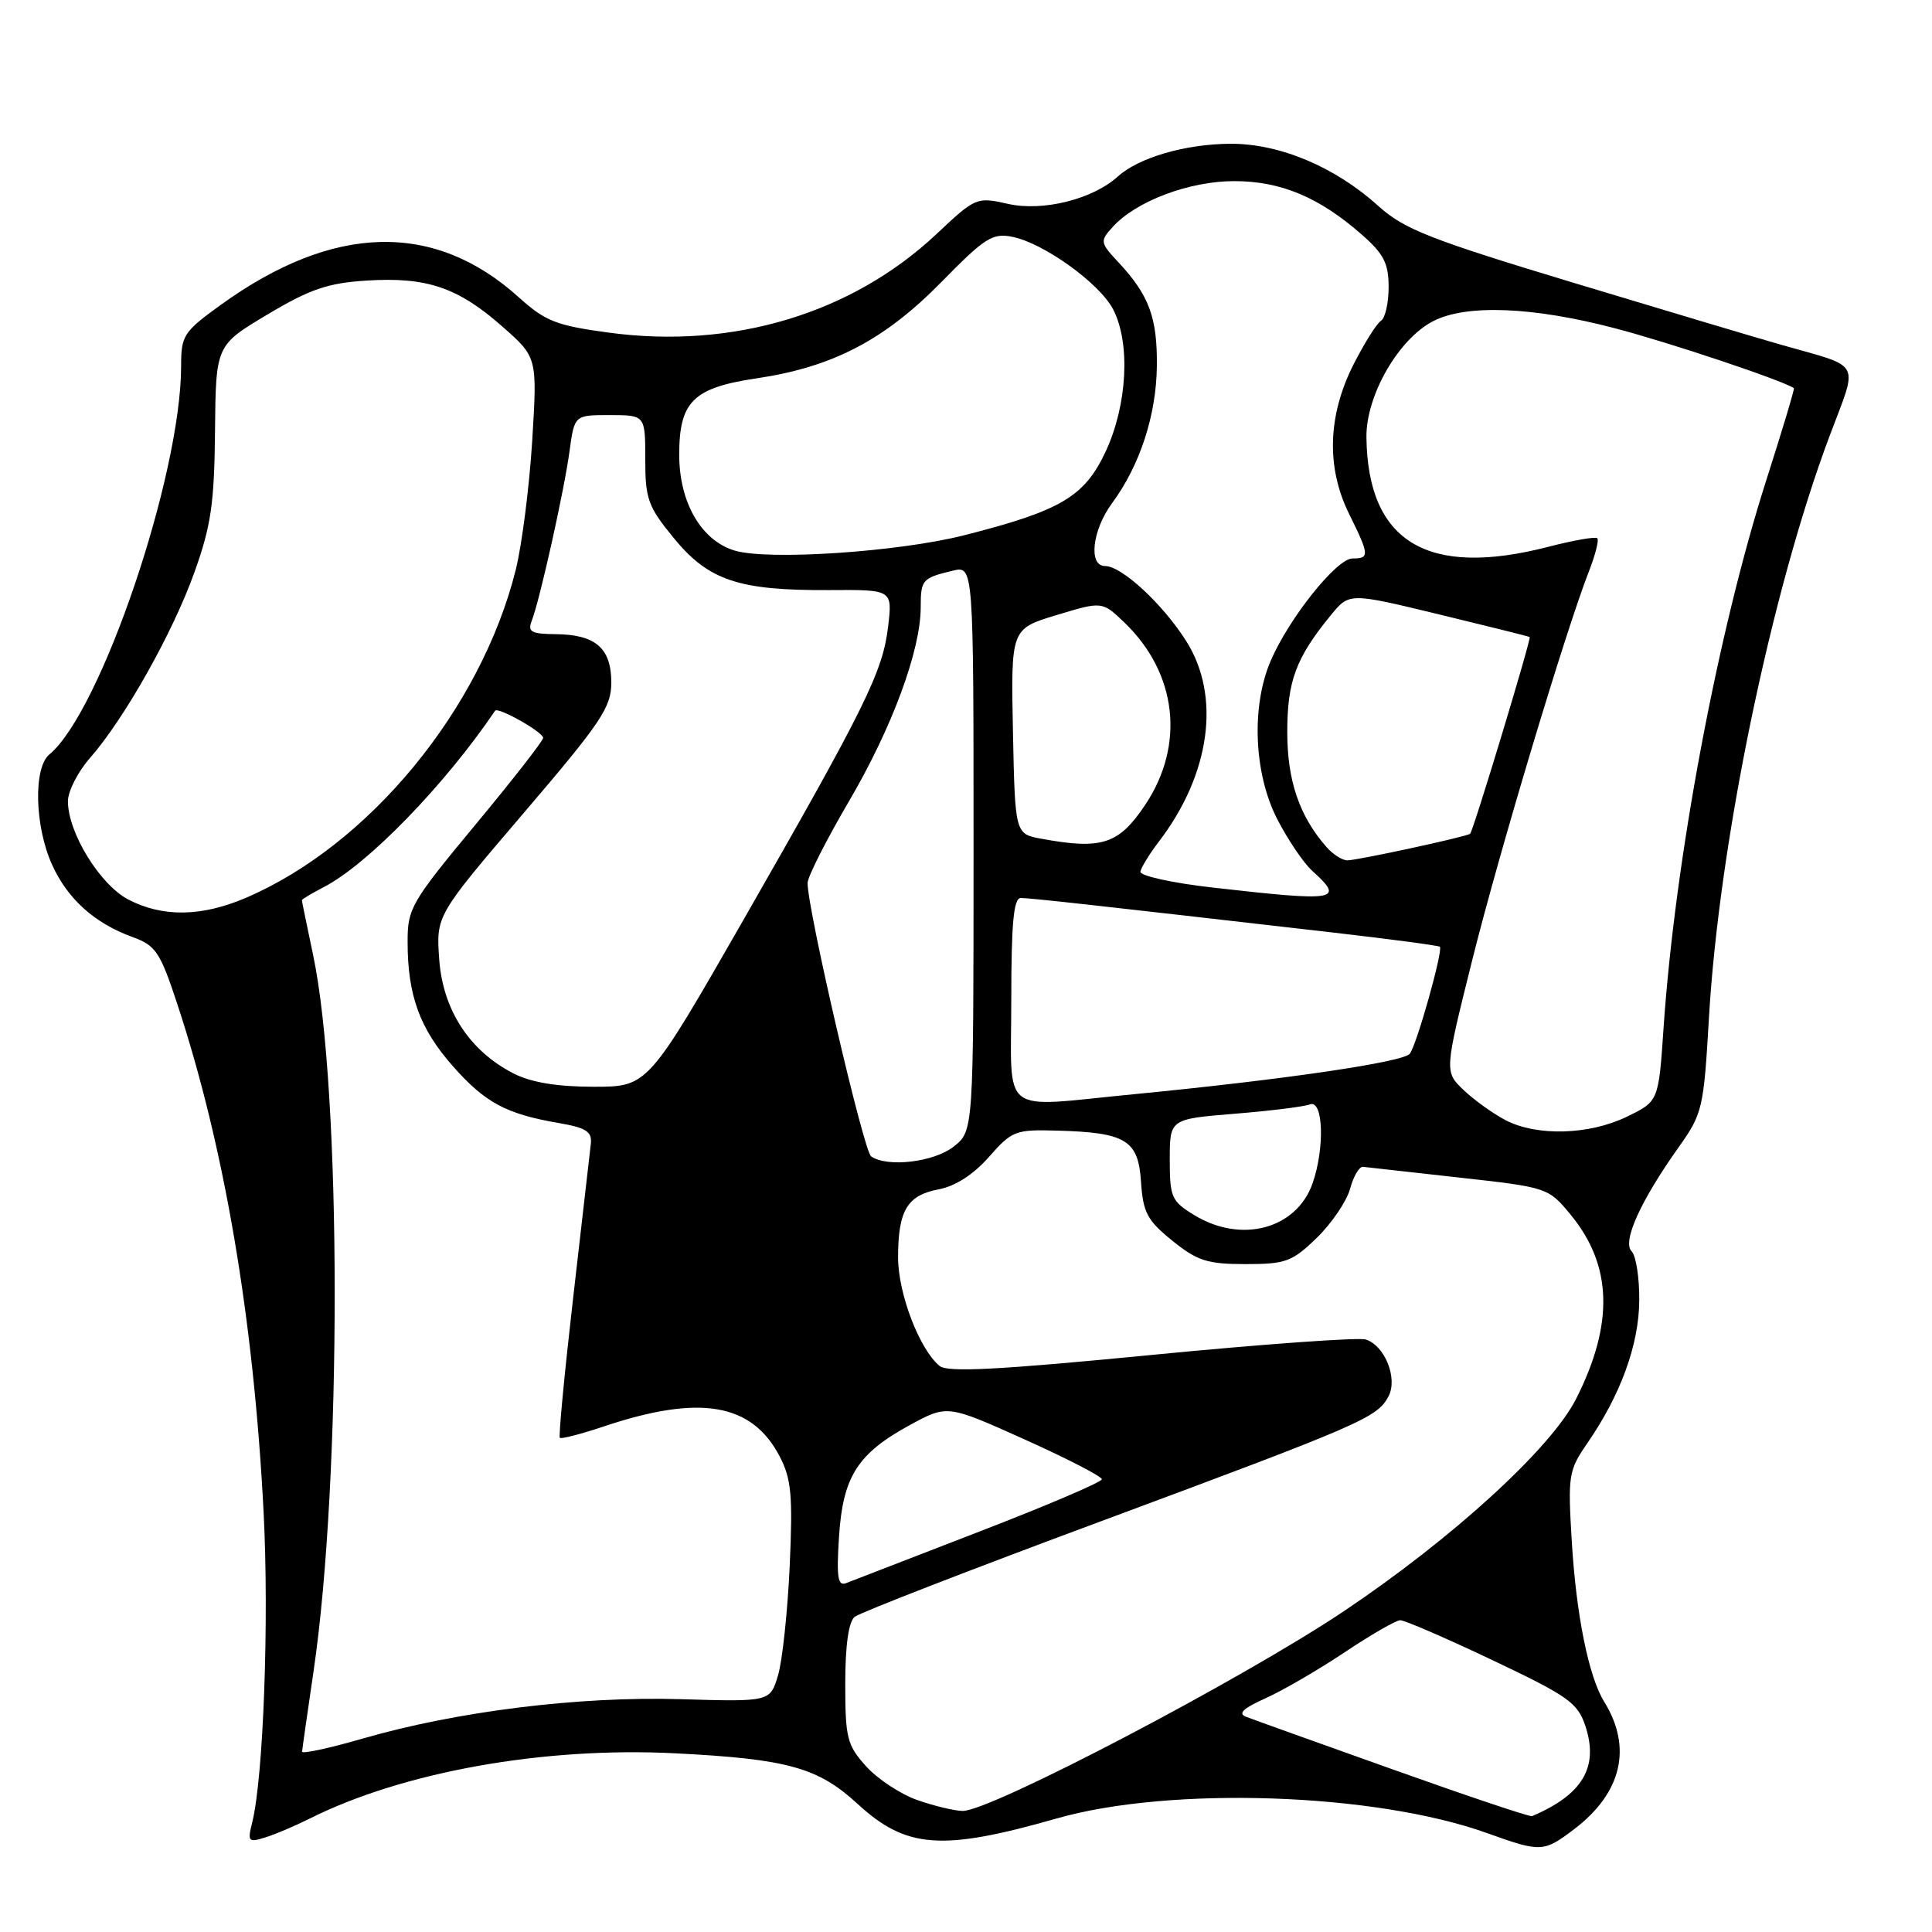 <?xml version="1.0" encoding="UTF-8" standalone="no"?>
<!DOCTYPE svg PUBLIC "-//W3C//DTD SVG 1.1//EN" "http://www.w3.org/Graphics/SVG/1.1/DTD/svg11.dtd" >
<svg xmlns="http://www.w3.org/2000/svg" xmlns:xlink="http://www.w3.org/1999/xlink" version="1.1" viewBox="0 0 256 256">
 <g >
 <path fill="currentColor"
d=" M 208.63 242.34 C 214.90 237.55 216.31 231.55 212.57 225.50 C 210.51 222.18 208.86 214.02 208.27 204.26 C 207.74 195.50 207.84 194.84 210.31 191.26 C 214.74 184.84 217.16 178.21 217.21 172.35 C 217.24 169.33 216.78 166.38 216.19 165.79 C 214.93 164.53 217.39 159.10 222.48 151.94 C 225.58 147.59 225.75 146.84 226.44 134.94 C 227.78 111.70 234.69 78.38 242.43 57.77 C 246.25 47.59 246.89 48.79 236.00 45.68 C 232.97 44.82 220.61 41.13 208.53 37.48 C 189.50 31.73 186.05 30.37 182.67 27.32 C 176.89 22.10 169.55 19.01 163.00 19.05 C 157.05 19.09 150.89 20.88 148.13 23.38 C 144.80 26.40 138.20 28.05 133.59 27.02 C 129.40 26.08 129.28 26.13 124.06 31.04 C 112.86 41.55 97.12 46.29 80.71 44.08 C 73.71 43.14 72.27 42.57 68.76 39.41 C 57.56 29.28 44.17 29.62 29.25 40.40 C 24.32 43.96 24.00 44.45 24.00 48.48 C 24.00 62.96 13.37 94.30 6.54 99.97 C 4.40 101.74 4.60 109.51 6.90 114.58 C 8.97 119.14 12.53 122.34 17.58 124.17 C 20.62 125.27 21.22 126.15 23.46 132.94 C 29.74 151.94 33.61 174.70 34.93 200.39 C 35.67 214.75 34.90 235.55 33.42 241.48 C 32.78 244.01 32.91 244.17 35.11 243.48 C 36.43 243.08 39.08 241.95 41.00 240.99 C 53.38 234.78 72.02 231.44 89.44 232.32 C 104.36 233.08 108.38 234.19 113.64 239.03 C 120.09 244.96 124.80 245.30 140.00 240.96 C 155.07 236.65 182.16 237.56 197.00 242.88 C 204.21 245.47 204.54 245.45 208.63 242.34 Z  M 184.61 234.48 C 174.76 230.97 166.00 227.83 165.13 227.49 C 163.98 227.06 164.70 226.37 167.69 225.03 C 169.98 224.00 174.69 221.26 178.17 218.94 C 181.65 216.61 184.97 214.70 185.54 214.69 C 186.11 214.68 191.61 217.06 197.76 219.98 C 207.80 224.74 209.05 225.63 210.07 228.70 C 211.87 234.15 209.72 237.79 203.00 240.65 C 202.72 240.77 194.45 237.99 184.61 234.48 Z  M 121.50 238.50 C 119.30 237.72 116.26 235.71 114.75 234.03 C 112.24 231.24 112.00 230.28 112.00 223.11 C 112.00 218.02 112.44 214.89 113.25 214.24 C 113.94 213.68 128.63 207.98 145.90 201.57 C 180.47 188.72 182.47 187.85 183.97 185.05 C 185.25 182.66 183.51 178.30 180.97 177.49 C 180.01 177.19 167.23 178.11 152.56 179.54 C 132.26 181.52 125.54 181.87 124.49 180.99 C 121.82 178.77 119.00 171.39 119.00 166.62 C 119.00 160.39 120.21 158.37 124.40 157.59 C 126.60 157.17 129.00 155.62 131.05 153.29 C 134.08 149.84 134.55 149.66 140.01 149.81 C 149.20 150.06 150.83 151.05 151.19 156.60 C 151.46 160.67 152.01 161.71 155.34 164.40 C 158.66 167.08 159.98 167.50 165.04 167.50 C 170.36 167.50 171.21 167.19 174.47 164.03 C 176.45 162.11 178.43 159.19 178.89 157.53 C 179.34 155.86 180.11 154.55 180.61 154.61 C 181.10 154.67 186.82 155.31 193.32 156.03 C 205.04 157.33 205.16 157.37 208.09 160.92 C 213.64 167.64 213.88 175.37 208.85 185.34 C 205.56 191.87 192.53 203.79 178.13 213.45 C 164.61 222.52 131.18 240.03 127.54 239.96 C 126.42 239.93 123.70 239.28 121.50 238.50 Z  M 40.03 232.10 C 40.05 231.77 40.73 227.00 41.54 221.50 C 45.31 195.96 45.28 144.39 41.48 126.50 C 40.67 122.65 40.00 119.40 40.00 119.28 C 40.00 119.15 41.32 118.37 42.93 117.53 C 48.73 114.53 58.94 104.02 65.60 94.18 C 65.97 93.62 72.00 97.02 71.97 97.78 C 71.96 98.17 67.91 103.36 62.97 109.31 C 54.48 119.54 54.00 120.37 54.01 124.81 C 54.01 131.88 55.61 136.28 59.98 141.24 C 64.26 146.10 67.04 147.60 74.00 148.80 C 77.66 149.43 78.46 149.94 78.29 151.54 C 78.17 152.62 77.12 161.75 75.96 171.84 C 74.80 181.93 74.00 190.33 74.18 190.52 C 74.37 190.70 76.99 190.02 80.01 189.01 C 92.76 184.74 99.64 185.92 103.32 193.00 C 104.86 195.97 105.06 198.16 104.64 207.50 C 104.36 213.55 103.67 220.07 103.09 222.00 C 102.04 225.50 102.04 225.50 90.17 225.15 C 76.70 224.75 60.50 226.76 47.99 230.39 C 43.59 231.66 40.01 232.43 40.03 232.10 Z  M 111.17 203.67 C 111.68 195.66 113.61 192.61 120.59 188.81 C 125.53 186.13 125.53 186.13 135.76 190.73 C 141.39 193.26 146.00 195.64 146.00 196.01 C 146.00 196.38 138.69 199.50 129.75 202.95 C 120.81 206.41 112.88 209.47 112.12 209.77 C 111.01 210.21 110.83 209.02 111.17 203.67 Z  M 158.25 161.01 C 155.23 159.17 155.00 158.65 155.00 153.65 C 155.00 148.28 155.00 148.28 163.57 147.58 C 168.28 147.20 172.78 146.64 173.57 146.34 C 175.34 145.65 175.56 152.09 173.93 156.78 C 171.81 162.85 164.50 164.82 158.25 161.01 Z  M 115.43 153.23 C 114.44 152.56 106.98 120.43 107.01 117.00 C 107.02 116.17 109.49 111.30 112.50 106.16 C 118.21 96.42 122.00 86.16 122.00 80.45 C 122.00 76.81 122.20 76.59 126.25 75.62 C 129.00 74.96 129.00 74.96 129.00 112.41 C 129.00 149.85 129.00 149.85 126.37 151.93 C 123.74 153.99 117.60 154.72 115.43 153.23 Z  M 199.50 148.43 C 197.85 147.57 195.35 145.78 193.94 144.44 C 191.39 142.00 191.39 142.00 195.07 127.25 C 198.64 112.95 207.48 83.50 210.57 75.63 C 211.40 73.49 211.89 71.56 211.65 71.32 C 211.42 71.08 208.52 71.59 205.22 72.44 C 189.16 76.60 181.23 71.85 181.06 57.95 C 180.99 52.43 185.29 44.94 189.89 42.56 C 194.27 40.29 203.11 40.64 214.00 43.50 C 221.29 45.41 236.15 50.39 237.70 51.43 C 237.81 51.51 236.18 56.96 234.07 63.54 C 227.61 83.71 221.95 113.85 220.43 136.22 C 219.77 145.93 219.77 145.93 215.57 147.97 C 210.57 150.39 203.65 150.59 199.50 148.43 Z  M 134.00 132.50 C 134.00 122.37 134.31 119.00 135.25 118.99 C 136.43 118.98 144.75 119.90 176.75 123.58 C 184.31 124.45 190.62 125.29 190.79 125.45 C 191.24 125.91 187.75 138.37 186.81 139.62 C 185.97 140.74 170.03 143.07 150.14 145.00 C 132.21 146.73 134.00 148.12 134.00 132.50 Z  M 68.07 142.25 C 62.23 139.27 58.69 133.85 58.20 127.14 C 57.78 121.32 57.78 121.32 69.39 107.73 C 79.68 95.69 81.00 93.73 81.00 90.43 C 81.00 85.89 78.92 84.08 73.64 84.03 C 70.38 84.00 69.89 83.73 70.46 82.25 C 71.53 79.51 74.76 65.01 75.47 59.75 C 76.12 55.00 76.12 55.00 80.81 55.00 C 85.50 55.01 85.50 55.01 85.50 60.85 C 85.50 66.13 85.86 67.13 89.30 71.32 C 93.89 76.92 97.90 78.26 109.88 78.19 C 118.26 78.13 118.26 78.13 117.68 83.02 C 116.97 89.01 114.73 93.56 98.59 121.75 C 85.84 144.00 85.84 144.00 78.67 144.00 C 73.82 144.00 70.39 143.43 68.07 142.25 Z  M 16.98 119.18 C 13.23 117.21 9.00 110.32 9.00 106.17 C 9.00 104.85 10.32 102.26 11.93 100.43 C 16.49 95.23 22.91 83.83 25.77 75.81 C 27.97 69.67 28.40 66.68 28.49 57.13 C 28.60 45.75 28.60 45.75 35.46 41.66 C 41.07 38.31 43.45 37.50 48.56 37.18 C 56.50 36.67 60.66 38.07 66.51 43.22 C 71.20 47.34 71.20 47.34 70.52 58.42 C 70.14 64.51 69.16 72.20 68.34 75.50 C 63.73 93.96 48.92 111.96 32.60 118.96 C 26.70 121.49 21.53 121.56 16.98 119.18 Z  M 160.72 117.61 C 155.34 117.00 151.02 116.05 151.11 115.50 C 151.20 114.95 152.31 113.15 153.57 111.50 C 160.40 102.55 161.80 92.22 157.17 84.93 C 154.04 80.00 148.63 75.00 146.42 75.00 C 144.19 75.00 144.72 70.25 147.35 66.68 C 151.04 61.68 153.22 55.02 153.29 48.50 C 153.36 42.09 152.26 39.11 148.21 34.77 C 145.76 32.14 145.73 31.96 147.43 30.08 C 150.52 26.66 157.57 24.00 163.53 24.00 C 169.72 24.00 174.81 26.13 180.47 31.11 C 183.36 33.64 184.00 34.91 184.00 38.04 C 184.00 40.16 183.54 42.17 182.98 42.51 C 182.42 42.86 180.79 45.46 179.35 48.29 C 175.93 55.05 175.72 61.91 178.75 68.07 C 181.47 73.58 181.50 74.00 179.21 74.00 C 177.11 74.00 170.78 81.94 168.36 87.59 C 165.78 93.63 166.15 102.49 169.22 108.50 C 170.63 111.25 172.73 114.36 173.89 115.40 C 178.23 119.33 177.24 119.49 160.72 117.61 Z  M 175.78 112.25 C 172.17 108.14 170.57 103.45 170.57 97.00 C 170.57 90.24 171.72 87.16 176.34 81.52 C 178.78 78.53 178.78 78.53 190.64 81.40 C 197.16 82.98 202.59 84.33 202.69 84.41 C 202.94 84.59 195.20 110.15 194.80 110.48 C 194.32 110.87 179.88 114.00 178.53 114.00 C 177.86 114.00 176.62 113.21 175.78 112.25 Z  M 138.00 111.14 C 134.50 110.50 134.50 110.50 134.22 96.92 C 133.95 83.33 133.95 83.33 140.00 81.50 C 146.05 79.67 146.05 79.67 148.98 82.48 C 155.97 89.18 157.06 98.69 151.75 106.64 C 148.25 111.88 146.01 112.61 138.00 111.14 Z  M 97.33 72.95 C 92.90 71.60 90.00 66.57 90.00 60.24 C 90.00 53.20 91.85 51.38 100.27 50.13 C 110.33 48.64 117.20 45.05 124.71 37.40 C 130.49 31.50 131.51 30.85 134.14 31.38 C 138.30 32.21 145.72 37.55 147.50 41.00 C 149.81 45.47 149.38 53.64 146.52 59.80 C 143.71 65.81 140.61 67.66 127.78 70.92 C 119.05 73.14 101.75 74.29 97.33 72.95 Z "/>
</g>
</svg>